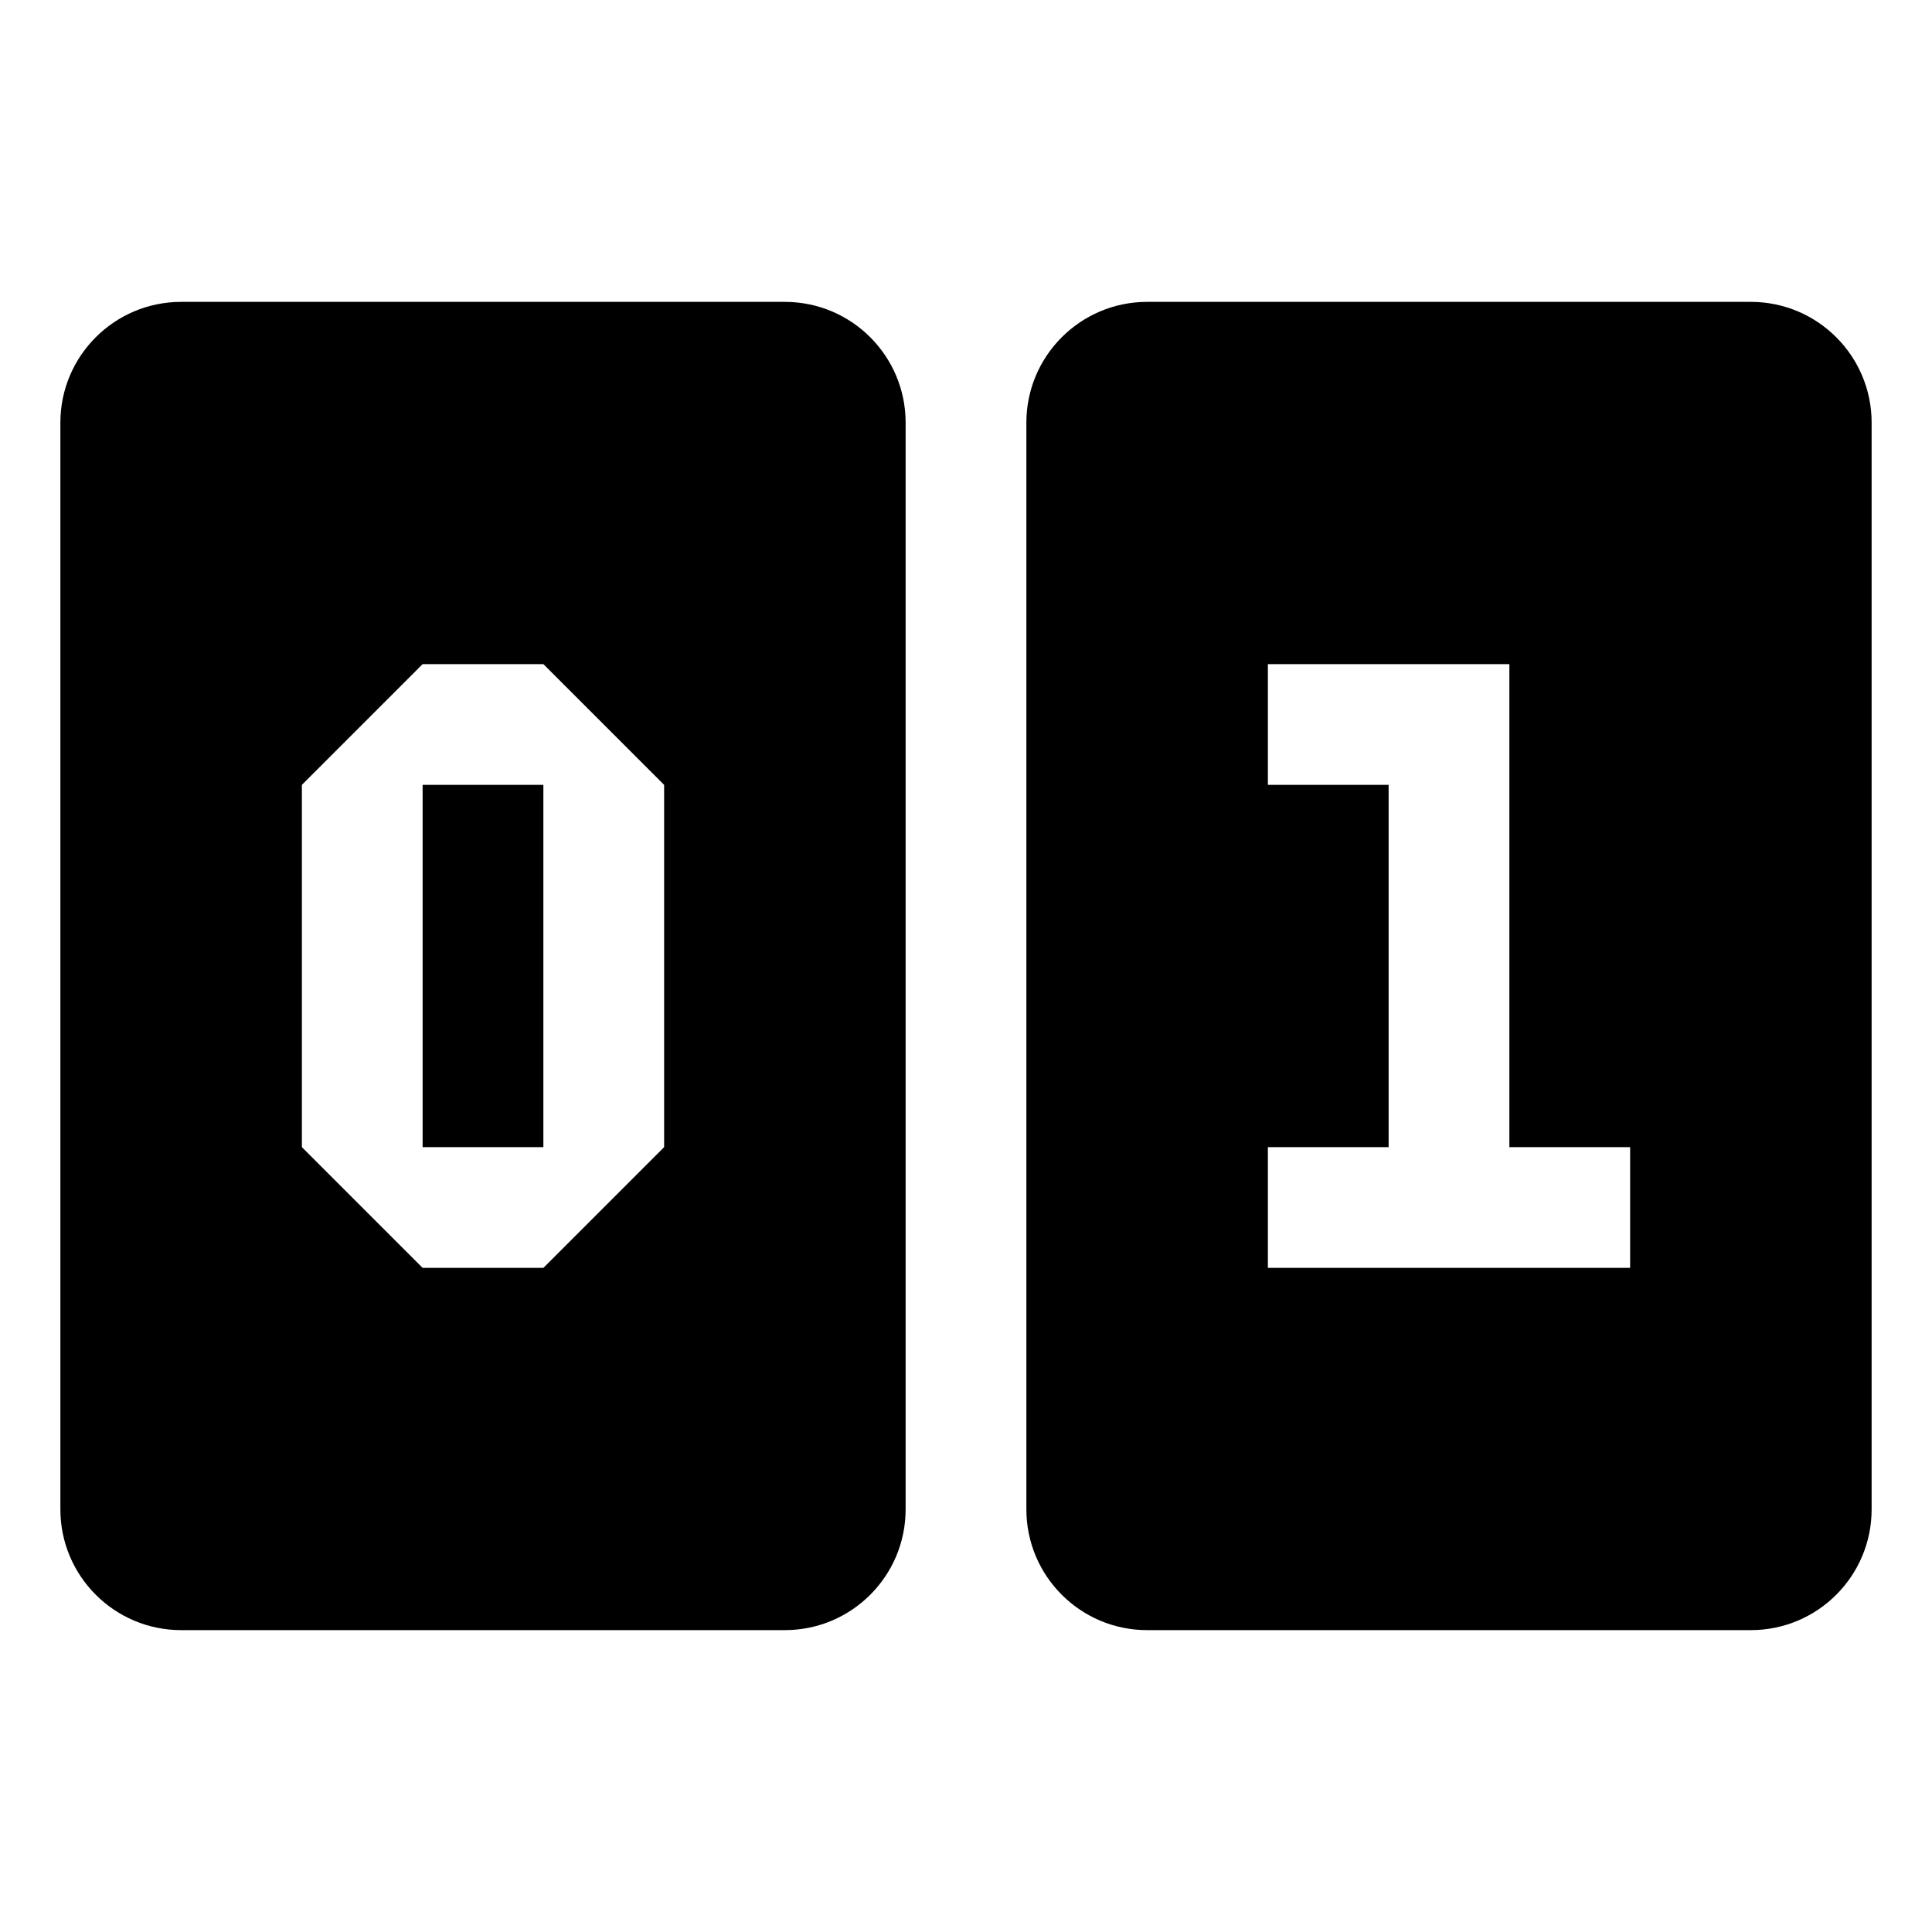 <svg xmlns="http://www.w3.org/2000/svg" xmlns:xlink="http://www.w3.org/1999/xlink" preserveAspectRatio="xMidYMid" width="16" height="16" viewBox="0 0 16 16">
  <defs>
    <style>
      .cls-1 {
        fill: #2e3f58;
        fill-rule: evenodd;
      }
    </style>
  </defs>
  <path d="M14.000,11.000 L9.000,11.000 C8.448,11.000 8.000,10.552 8.000,10.000 L8.000,1.000 C8.000,0.448 8.448,-0.000 9.000,-0.000 L14.000,-0.000 C14.552,-0.000 15.000,0.448 15.000,1.000 L15.000,10.000 C15.000,10.552 14.552,11.000 14.000,11.000 ZM13.000,7.000 L12.000,7.000 L12.000,3.000 L11.000,3.000 L10.000,3.000 L10.000,4.000 L11.000,4.000 L11.000,7.000 L10.000,7.000 L10.000,8.000 L11.000,8.000 L12.000,8.000 L13.000,8.000 L13.000,7.000 ZM6.000,11.000 L1.000,11.000 C0.448,11.000 -0.000,10.552 -0.000,10.000 L-0.000,1.000 C-0.000,0.448 0.448,-0.000 1.000,-0.000 L6.000,-0.000 C6.552,-0.000 7.000,0.448 7.000,1.000 L7.000,10.000 C7.000,10.552 6.552,11.000 6.000,11.000 ZM5.000,4.000 L4.000,3.000 L3.000,3.000 L2.000,4.000 L2.000,7.000 L3.000,8.000 L4.000,8.000 L5.000,7.000 L5.000,4.000 ZM3.000,4.000 L4.000,4.000 L4.000,7.000 L3.000,7.000 L3.000,4.000 Z" transform="translate(0.5 2.5)" />
</svg>
